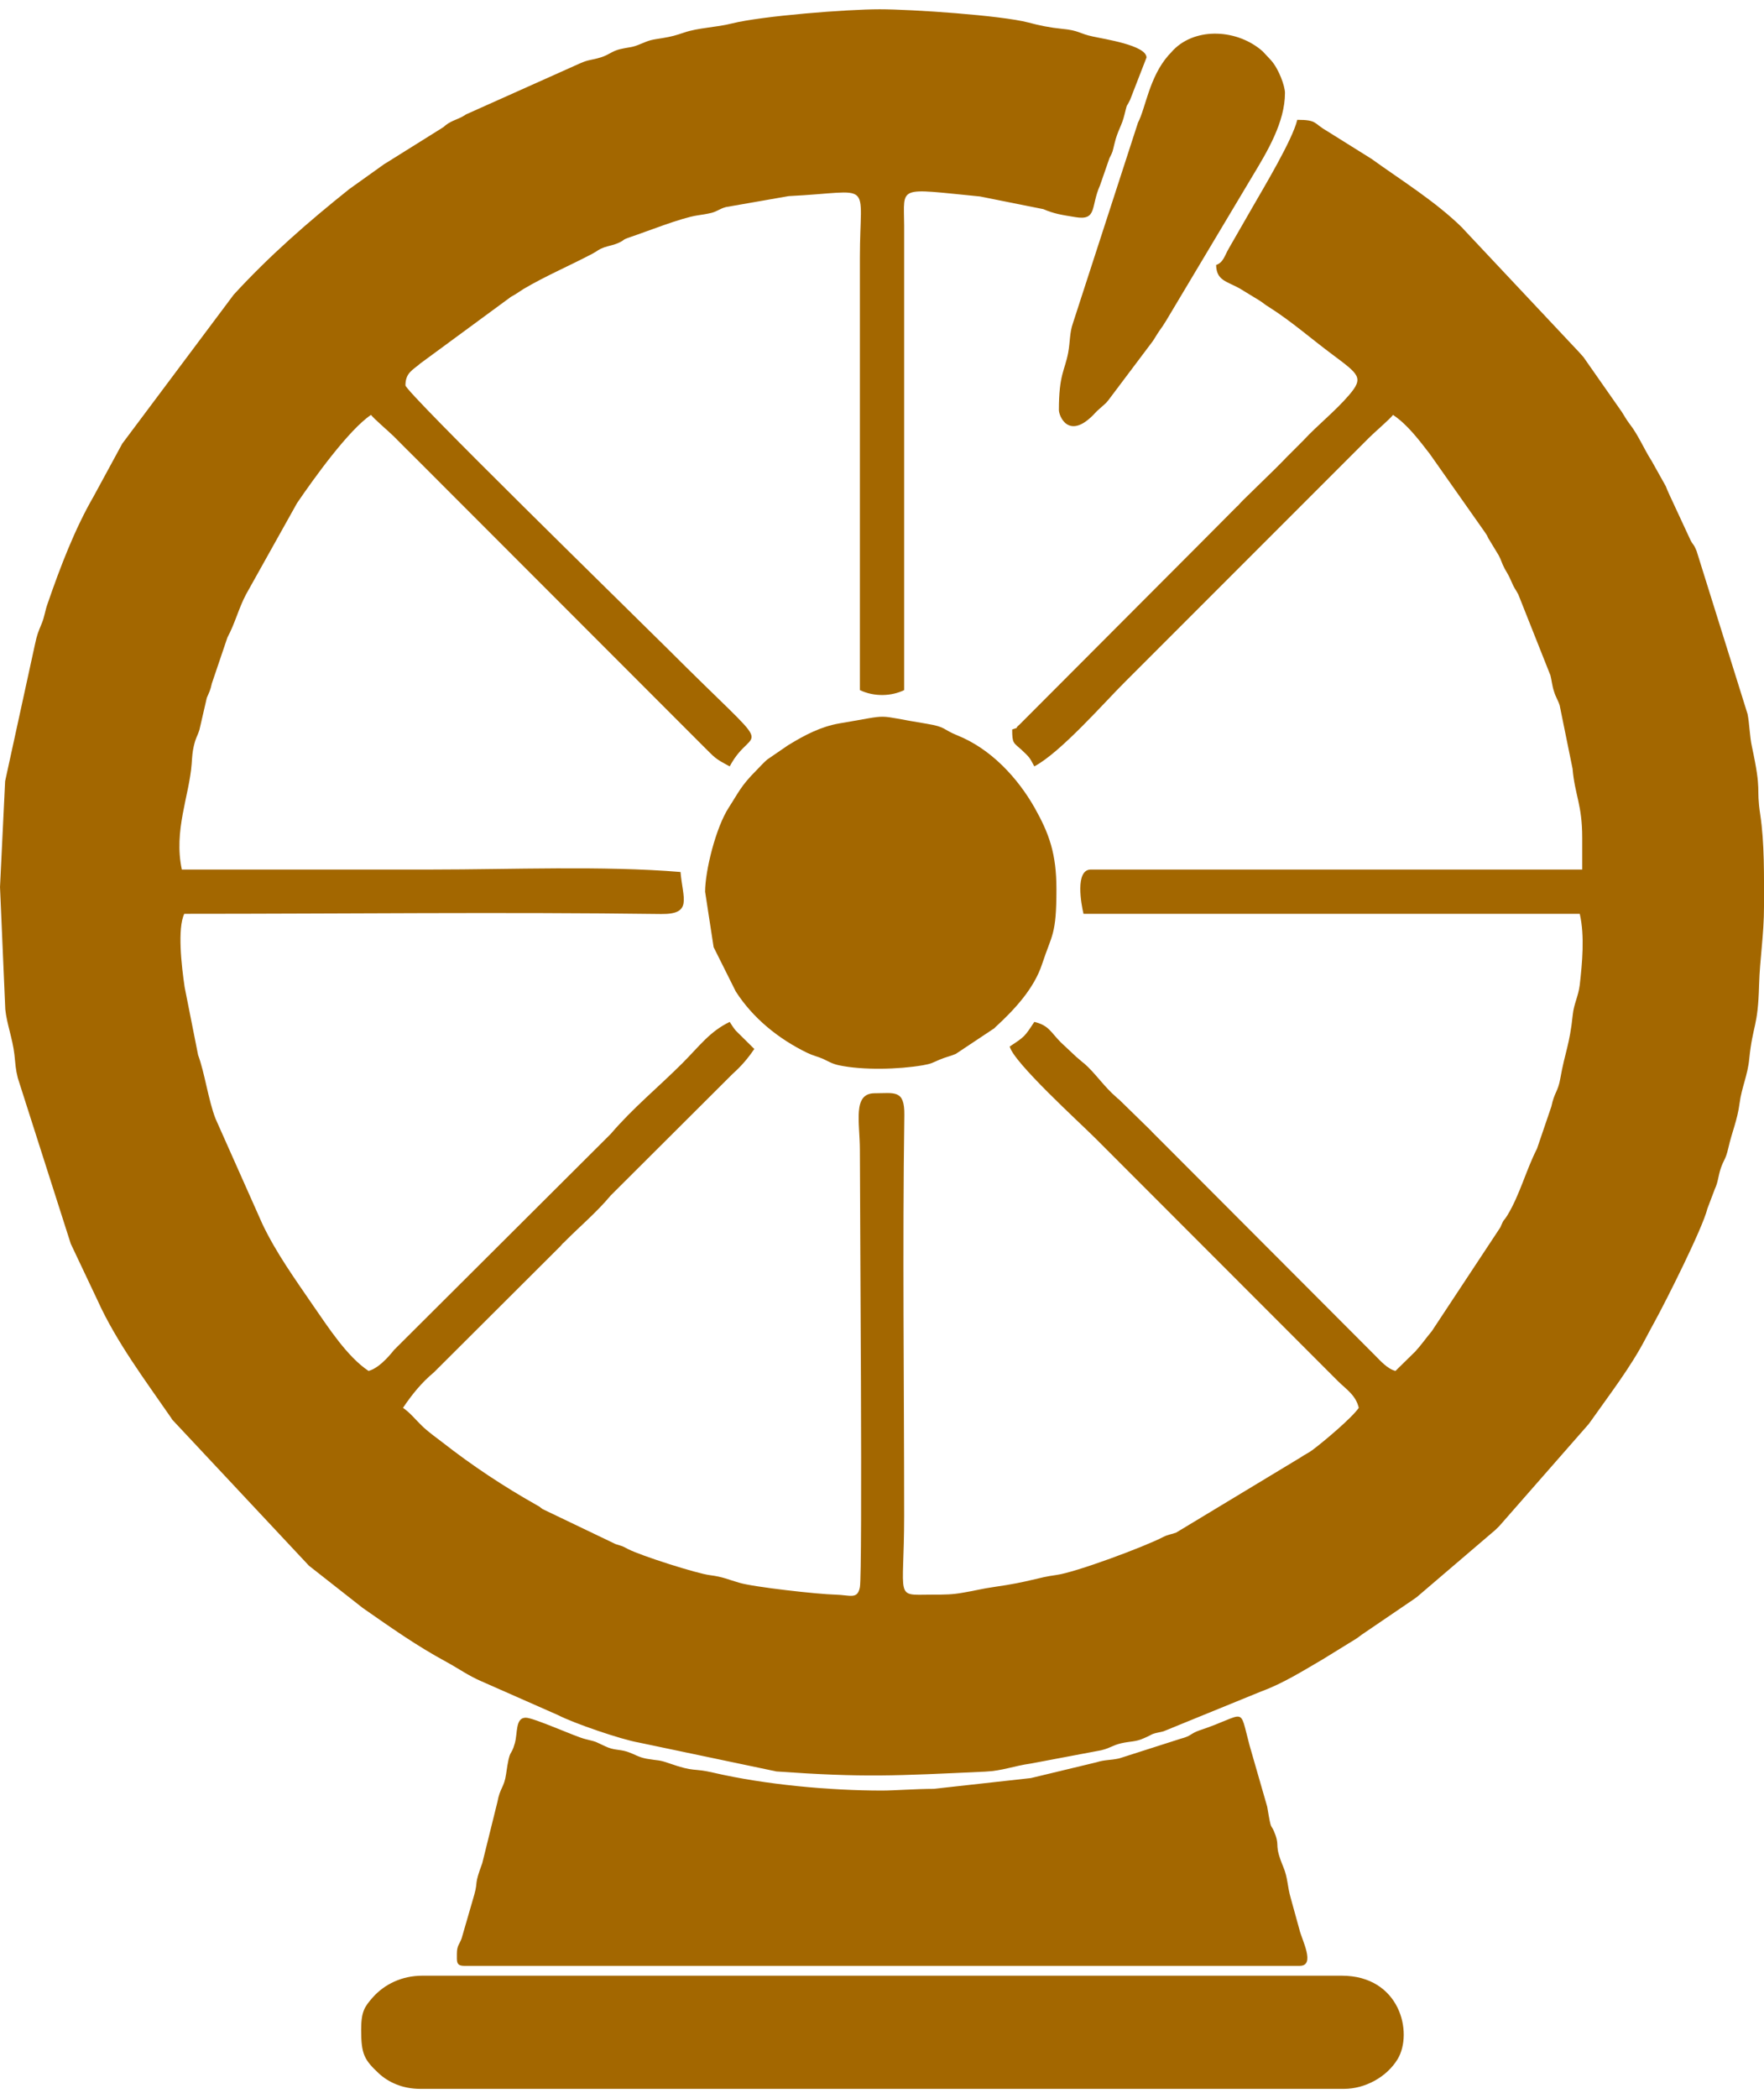 <?xml version="1.0" encoding="UTF-8"?>
<!DOCTYPE svg PUBLIC "-//W3C//DTD SVG 1.1//EN" "http://www.w3.org/Graphics/SVG/1.1/DTD/svg11.dtd">
<!-- Creator: CorelDRAW 2021 (64-Bit) -->
<svg xmlns="http://www.w3.org/2000/svg" xml:space="preserve" width="90px" height="107px" version="1.1" style="shape-rendering:geometricPrecision; text-rendering:geometricPrecision; image-rendering:optimizeQuality; fill-rule:evenodd; clip-rule:evenodd"
viewBox="0 0 9.324 10.987"
 xmlns:xlink="http://www.w3.org/1999/xlink"
 xmlns:xodm="http://www.corel.com/coreldraw/odm/2003">
 <defs>
  <style type="text/css">
   <![CDATA[
    .fil0 {fill:#A36700;fill-rule:nonzero}
   ]]>
  </style>
 </defs>
 <g id="Layer_x0020_1">
  <path class="fil0" d="M0 4.636l0.028 0.648c0.008,0.077 0.038,0.152 0.048,0.237 0.006,0.055 0.006,0.077 0.018,0.125l0.28 0.876 0.142 0.3c0.099,0.219 0.254,0.425 0.39,0.622 0.001,0.003 0.004,0.006 0.005,0.008l0.722 0.771 0.284 0.223c0.148,0.103 0.283,0.199 0.442,0.285 0.066,0.036 0.115,0.072 0.184,0.102l0.406 0.179c0.085,0.044 0.334,0.129 0.426,0.145l0.729 0.153c0.467,0.033 0.624,0.023 1.103,0.001 0.091,-0.004 0.15,-0.03 0.243,-0.043l0.371 -0.07c0.052,-0.013 0.056,-0.025 0.106,-0.037 0.049,-0.011 0.076,-0.007 0.118,-0.026 0.059,-0.025 0.026,-0.02 0.105,-0.037l0.517 -0.211c0.115,-0.042 0.221,-0.109 0.324,-0.169l0.177 -0.109c0.021,-0.014 0.022,-0.017 0.045,-0.032l0.263 -0.179c0.003,-0.002 0.012,-0.009 0.015,-0.011l0.014 -0.012c0.002,-0.002 0.005,-0.004 0.007,-0.006l0.392 -0.335c0.022,-0.021 0.018,-0.017 0.038,-0.04l0.455 -0.519c0.002,-0.003 0.009,-0.012 0.011,-0.015 0.1,-0.142 0.211,-0.285 0.29,-0.437 0.021,-0.04 0.029,-0.054 0.05,-0.093 0.054,-0.098 0.251,-0.488 0.277,-0.594l0.039 -0.103c0.018,-0.038 0.017,-0.066 0.032,-0.111 0.017,-0.048 0.025,-0.044 0.039,-0.104 0.02,-0.089 0.048,-0.147 0.06,-0.239 0.011,-0.083 0.043,-0.148 0.051,-0.234 0.019,-0.184 0.046,-0.164 0.052,-0.39 0.004,-0.142 0.026,-0.264 0.026,-0.415 0,-0.158 0.003,-0.335 -0.02,-0.486 -0.023,-0.154 0.01,-0.109 -0.044,-0.359 -0.012,-0.055 -0.013,-0.124 -0.023,-0.172l-0.269 -0.86c-0.018,-0.045 -0.019,-0.028 -0.037,-0.068l-0.111 -0.239c-0.005,-0.01 -0.011,-0.026 -0.015,-0.036l-0.075 -0.134c-0.04,-0.062 -0.07,-0.136 -0.116,-0.195 -0.019,-0.025 -0.025,-0.038 -0.041,-0.063l-0.203 -0.29c-0.017,-0.02 -0.013,-0.014 -0.025,-0.028l-0.61 -0.649c-0.002,-0.002 -0.004,-0.005 -0.006,-0.007 -0.143,-0.14 -0.319,-0.248 -0.48,-0.364 -0.003,-0.001 -0.006,-0.004 -0.008,-0.005l-0.232 -0.145c-0.066,-0.038 -0.047,-0.056 -0.152,-0.056 -0.025,0.105 -0.176,0.356 -0.238,0.464l-0.123 0.214c-0.024,0.041 -0.029,0.075 -0.068,0.089 0.002,0.081 0.053,0.085 0.123,0.123l0.105 0.064c0.027,0.017 0.024,0.019 0.054,0.037 0.118,0.075 0.222,0.167 0.334,0.25 0.14,0.105 0.166,0.121 0.086,0.214 -0.074,0.086 -0.164,0.156 -0.241,0.239l-0.091 0.091c-0.025,0.027 -0.038,0.038 -0.058,0.059l-0.171 0.167c-0.012,0.012 -0.015,0.016 -0.025,0.027 -0.002,0.002 -0.005,0.004 -0.007,0.006l-0.188 0.189c-0.002,0.002 -0.004,0.004 -0.006,0.006l-0.954 0.956c-0.035,0.029 0.009,0.009 -0.039,0.026 0,0.075 0.007,0.069 0.049,0.107 0.041,0.039 0.042,0.038 0.068,0.088 0.14,-0.074 0.369,-0.337 0.484,-0.451l1.286 -1.286c0.029,-0.029 0.111,-0.099 0.126,-0.12 0.077,0.051 0.139,0.135 0.195,0.207l0.29 0.412c0.017,0.026 0.007,0.009 0.019,0.033l0.054 0.089c0.015,0.027 0.015,0.039 0.032,0.071 0.019,0.034 0.019,0.03 0.036,0.069 0.014,0.034 0.021,0.039 0.036,0.067l0.17 0.428c0.007,0.027 0.009,0.056 0.019,0.085 0.01,0.033 0.021,0.045 0.03,0.074l0.068 0.334c0.012,0.14 0.051,0.189 0.051,0.364l0 0.169 -2.597 0c-0.085,0 -0.051,0.184 -0.039,0.234l2.623 0c0.027,0.116 0.013,0.261 0,0.376 -0.008,0.062 -0.031,0.099 -0.037,0.158 -0.017,0.162 -0.04,0.191 -0.066,0.337 -0.012,0.069 -0.031,0.071 -0.047,0.147l-0.076 0.223c-0.057,0.111 -0.091,0.244 -0.156,0.351 -0.025,0.04 -0.015,0.012 -0.038,0.065l-0.362 0.548c-0.032,0.038 -0.055,0.072 -0.087,0.107l-0.105 0.103c-0.043,-0.011 -0.08,-0.054 -0.11,-0.084l-1.09 -1.092c-0.002,-0.002 -0.004,-0.005 -0.006,-0.006l-0.078 -0.078c-0.002,-0.002 -0.005,-0.005 -0.006,-0.007l-0.171 -0.167c-0.003,-0.002 -0.012,-0.009 -0.014,-0.012 -0.064,-0.054 -0.112,-0.128 -0.171,-0.179 -0.003,-0.002 -0.006,-0.004 -0.008,-0.006 -0.002,-0.002 -0.005,-0.004 -0.007,-0.006 -0.002,-0.002 -0.005,-0.004 -0.007,-0.006l-0.014 -0.012c-0.002,-0.001 -0.005,-0.004 -0.007,-0.006l-0.08 -0.075c-0.053,-0.053 -0.063,-0.09 -0.14,-0.108 -0.052,0.079 -0.051,0.078 -0.13,0.13 0.02,0.084 0.37,0.402 0.452,0.484l1.285 1.286c0.044,0.043 0.092,0.072 0.108,0.139 -0.036,0.053 -0.186,0.179 -0.245,0.223 -0.023,0.017 -0.038,0.022 -0.064,0.04l-0.656 0.396c-0.026,0.01 -0.04,0.009 -0.068,0.023 -0.097,0.051 -0.465,0.188 -0.565,0.201 -0.104,0.014 -0.138,0.036 -0.327,0.063 -0.071,0.01 -0.097,0.019 -0.164,0.03 -0.06,0.011 -0.096,0.011 -0.172,0.011 -0.195,0.001 -0.142,0.029 -0.142,-0.415 0,-0.706 -0.009,-1.412 0.001,-2.118 0.002,-0.137 -0.052,-0.116 -0.157,-0.116 -0.118,0 -0.078,0.154 -0.078,0.299 0,0.292 0.015,2.234 0,2.311 -0.013,0.066 -0.051,0.041 -0.129,0.039 -0.092,-0.002 -0.433,-0.04 -0.509,-0.063 -0.059,-0.017 -0.085,-0.031 -0.155,-0.04 -0.067,-0.008 -0.363,-0.102 -0.433,-0.138 -0.034,-0.018 -0.024,-0.013 -0.065,-0.026l-0.386 -0.185c-0.022,-0.015 -0.002,-0.005 -0.031,-0.021 -0.177,-0.1 -0.339,-0.207 -0.499,-0.332 -0.034,-0.026 -0.076,-0.056 -0.108,-0.087 -0.036,-0.035 -0.061,-0.068 -0.1,-0.095 0.048,-0.071 0.098,-0.133 0.163,-0.187l0.67 -0.668c0.002,-0.003 0.01,-0.011 0.012,-0.014 0.002,-0.001 0.005,-0.004 0.007,-0.006 0.082,-0.083 0.171,-0.157 0.246,-0.247l0.644 -0.642c0.046,-0.041 0.081,-0.082 0.115,-0.132l-0.098 -0.097c-0.012,-0.014 -0.024,-0.033 -0.032,-0.046 -0.106,0.051 -0.16,0.128 -0.25,0.218 -0.126,0.126 -0.263,0.238 -0.379,0.374l-1.145 1.141c-0.001,0 -0.069,0.094 -0.135,0.111 -0.113,-0.075 -0.212,-0.229 -0.292,-0.344 -0.097,-0.142 -0.195,-0.277 -0.269,-0.432l-0.248 -0.557c-0.038,-0.098 -0.057,-0.242 -0.092,-0.336l-0.071 -0.358c-0.017,-0.114 -0.039,-0.311 -0.002,-0.388 0.84,0 1.68,-0.01 2.52,0.001 0.168,0.002 0.115,-0.081 0.103,-0.222 -0.41,-0.034 -0.898,-0.013 -1.311,-0.013 -0.442,0 -0.883,0 -1.325,0 -0.044,-0.206 0.039,-0.388 0.052,-0.558 0.003,-0.043 0.004,-0.061 0.011,-0.093 0.012,-0.051 0.016,-0.044 0.03,-0.087l0.039 -0.169c0.013,-0.031 0.018,-0.037 0.027,-0.077l0.082 -0.242c0.04,-0.074 0.059,-0.153 0.098,-0.227l0.27 -0.483c0.088,-0.129 0.273,-0.387 0.391,-0.466 0.015,0.02 0.091,0.085 0.12,0.113 0.042,0.043 0.075,0.075 0.117,0.117l1.519 1.52c0.064,0.063 0.059,0.064 0.14,0.107 0.127,-0.241 0.281,-0.012 -0.334,-0.627 -0.182,-0.181 -1.38,-1.351 -1.38,-1.386 0,-0.067 0.039,-0.081 0.079,-0.116l0.479 -0.352c0.03,-0.016 0.04,-0.025 0.064,-0.04 0.118,-0.07 0.246,-0.124 0.369,-0.189 0.036,-0.02 0.021,-0.017 0.059,-0.032 0.029,-0.01 0.048,-0.011 0.079,-0.025 0.034,-0.016 0.011,-0.013 0.061,-0.03 0.092,-0.031 0.267,-0.101 0.353,-0.114 0.02,-0.003 0.054,-0.008 0.077,-0.014 0.031,-0.009 0.043,-0.022 0.074,-0.03l0.332 -0.058c0.456,-0.022 0.376,-0.095 0.376,0.325l0 2.285c0.077,0.037 0.169,0.032 0.234,0l0 -2.454c-0.001,-0.214 -0.04,-0.197 0.401,-0.154l0.335 0.067c0.058,0.025 0.096,0.03 0.168,0.042 0.118,0.02 0.081,-0.056 0.131,-0.167l0.05 -0.144c0.02,-0.039 0.015,-0.031 0.027,-0.078 0.017,-0.071 0.038,-0.091 0.053,-0.154 0.018,-0.07 0.004,-0.025 0.029,-0.076l0.087 -0.224c0,-0.065 -0.226,-0.098 -0.283,-0.111 -0.076,-0.016 -0.07,-0.032 -0.166,-0.041 -0.06,-0.006 -0.116,-0.017 -0.175,-0.033 -0.145,-0.038 -0.617,-0.07 -0.787,-0.07 -0.172,0 -0.621,0.035 -0.781,0.075 -0.082,0.021 -0.176,0.022 -0.252,0.048 -0.044,0.015 -0.07,0.022 -0.113,0.029 -0.064,0.01 -0.066,0.01 -0.114,0.03 -0.052,0.022 -0.051,0.015 -0.113,0.029 -0.041,0.01 -0.056,0.029 -0.1,0.043 -0.053,0.016 -0.064,0.011 -0.111,0.032l-0.601 0.269c-0.043,0.028 -0.055,0.024 -0.095,0.048 -0.025,0.016 -0.012,0.012 -0.037,0.027l-0.296 0.185c-0.003,0.001 -0.006,0.004 -0.008,0.005l-0.182 0.13c-0.218,0.174 -0.422,0.352 -0.611,0.558l-0.589 0.787 -0.151 0.278c-0.1,0.173 -0.176,0.372 -0.242,0.563 -0.016,0.043 -0.017,0.072 -0.033,0.11 -0.018,0.044 -0.024,0.056 -0.035,0.108l-0.158 0.724 -0.027 0.558zm5.597 -2.519c0,0.032 0.051,0.159 0.182,0.026 0.007,-0.007 0.003,-0.004 0.019,-0.02l0.048 -0.043c0.002,-0.002 0.004,-0.005 0.006,-0.007 0.002,-0.002 0.004,-0.005 0.006,-0.007l0.234 -0.311c0.014,-0.02 0.022,-0.036 0.036,-0.056 0.016,-0.023 0.019,-0.026 0.036,-0.054l0.457 -0.765c0.078,-0.129 0.171,-0.284 0.171,-0.438 0,-0.036 -0.032,-0.126 -0.074,-0.173l-0.044 -0.047c-0.131,-0.116 -0.351,-0.13 -0.472,-0.007 -0.007,0.008 -0.018,0.02 -0.025,0.027 -0.103,0.117 -0.121,0.279 -0.162,0.357l-0.344 1.06c-0.018,0.052 -0.014,0.096 -0.025,0.156 -0.018,0.094 -0.049,0.115 -0.049,0.302zm-1.87 2.545l0.045 0.293 0.117 0.234c0.091,0.142 0.227,0.251 0.377,0.324 0.031,0.015 0.056,0.02 0.084,0.032 0.026,0.012 0.047,0.026 0.084,0.034 0.127,0.027 0.316,0.022 0.444,0 0.046,-0.008 0.052,-0.014 0.087,-0.029 0.035,-0.015 0.057,-0.018 0.087,-0.031l0.203 -0.135c0.002,-0.001 0.004,-0.004 0.006,-0.006 0.1,-0.092 0.205,-0.203 0.248,-0.336 0.051,-0.155 0.075,-0.15 0.075,-0.393 0,-0.187 -0.038,-0.293 -0.115,-0.43 -0.092,-0.162 -0.234,-0.313 -0.409,-0.383 -0.079,-0.032 -0.058,-0.044 -0.16,-0.061 -0.296,-0.048 -0.17,-0.051 -0.464,-0.002 -0.098,0.017 -0.183,0.062 -0.265,0.112 -0.003,0.002 -0.006,0.003 -0.008,0.005l-0.108 0.074c-0.021,0.018 -0.038,0.038 -0.058,0.058 -0.081,0.081 -0.094,0.117 -0.144,0.194 -0.07,0.107 -0.126,0.337 -0.126,0.446zm-1.818 6.013c0,0.129 0.016,0.158 0.094,0.231 0.05,0.046 0.125,0.081 0.218,0.081l4.883 0c0.112,0 0.227,-0.063 0.284,-0.158 0.082,-0.138 0.013,-0.44 -0.297,-0.44l-4.857 0c-0.111,0 -0.202,0.046 -0.263,0.114 -0.044,0.05 -0.062,0.075 -0.062,0.172zm0.506 -0.403c0,0.042 -0.005,0.065 0.039,0.065l4.416 0c0.086,0 0.01,-0.139 -0.002,-0.193l-0.045 -0.163c-0.019,-0.064 -0.015,-0.107 -0.04,-0.167 -0.049,-0.118 -0.019,-0.104 -0.041,-0.167 -0.028,-0.078 -0.019,-0.001 -0.044,-0.151l-0.093 -0.323c-0.058,-0.216 -0.011,-0.164 -0.265,-0.08 -0.049,0.017 -0.041,0.029 -0.099,0.044l-0.325 0.104c-0.05,0.011 -0.074,0.006 -0.122,0.021l-0.345 0.083 -0.514 0.057c-0.091,0 -0.208,0.009 -0.273,0.009 -0.275,0 -0.617,-0.031 -0.889,-0.094 -0.115,-0.027 -0.096,-0.001 -0.236,-0.05 -0.057,-0.02 -0.055,-0.013 -0.118,-0.024 -0.045,-0.008 -0.063,-0.024 -0.106,-0.038 -0.043,-0.013 -0.068,-0.006 -0.114,-0.028 -0.056,-0.025 -0.035,-0.021 -0.105,-0.038 -0.049,-0.011 -0.272,-0.113 -0.315,-0.113 -0.056,0 -0.042,0.081 -0.058,0.136 -0.022,0.078 -0.025,0.014 -0.046,0.162 -0.01,0.071 -0.032,0.071 -0.046,0.148l-0.08 0.323c-0.045,0.121 -0.021,0.09 -0.042,0.166l-0.067 0.231c-0.011,0.031 -0.025,0.038 -0.025,0.08z"/>
 </g>
</svg>

